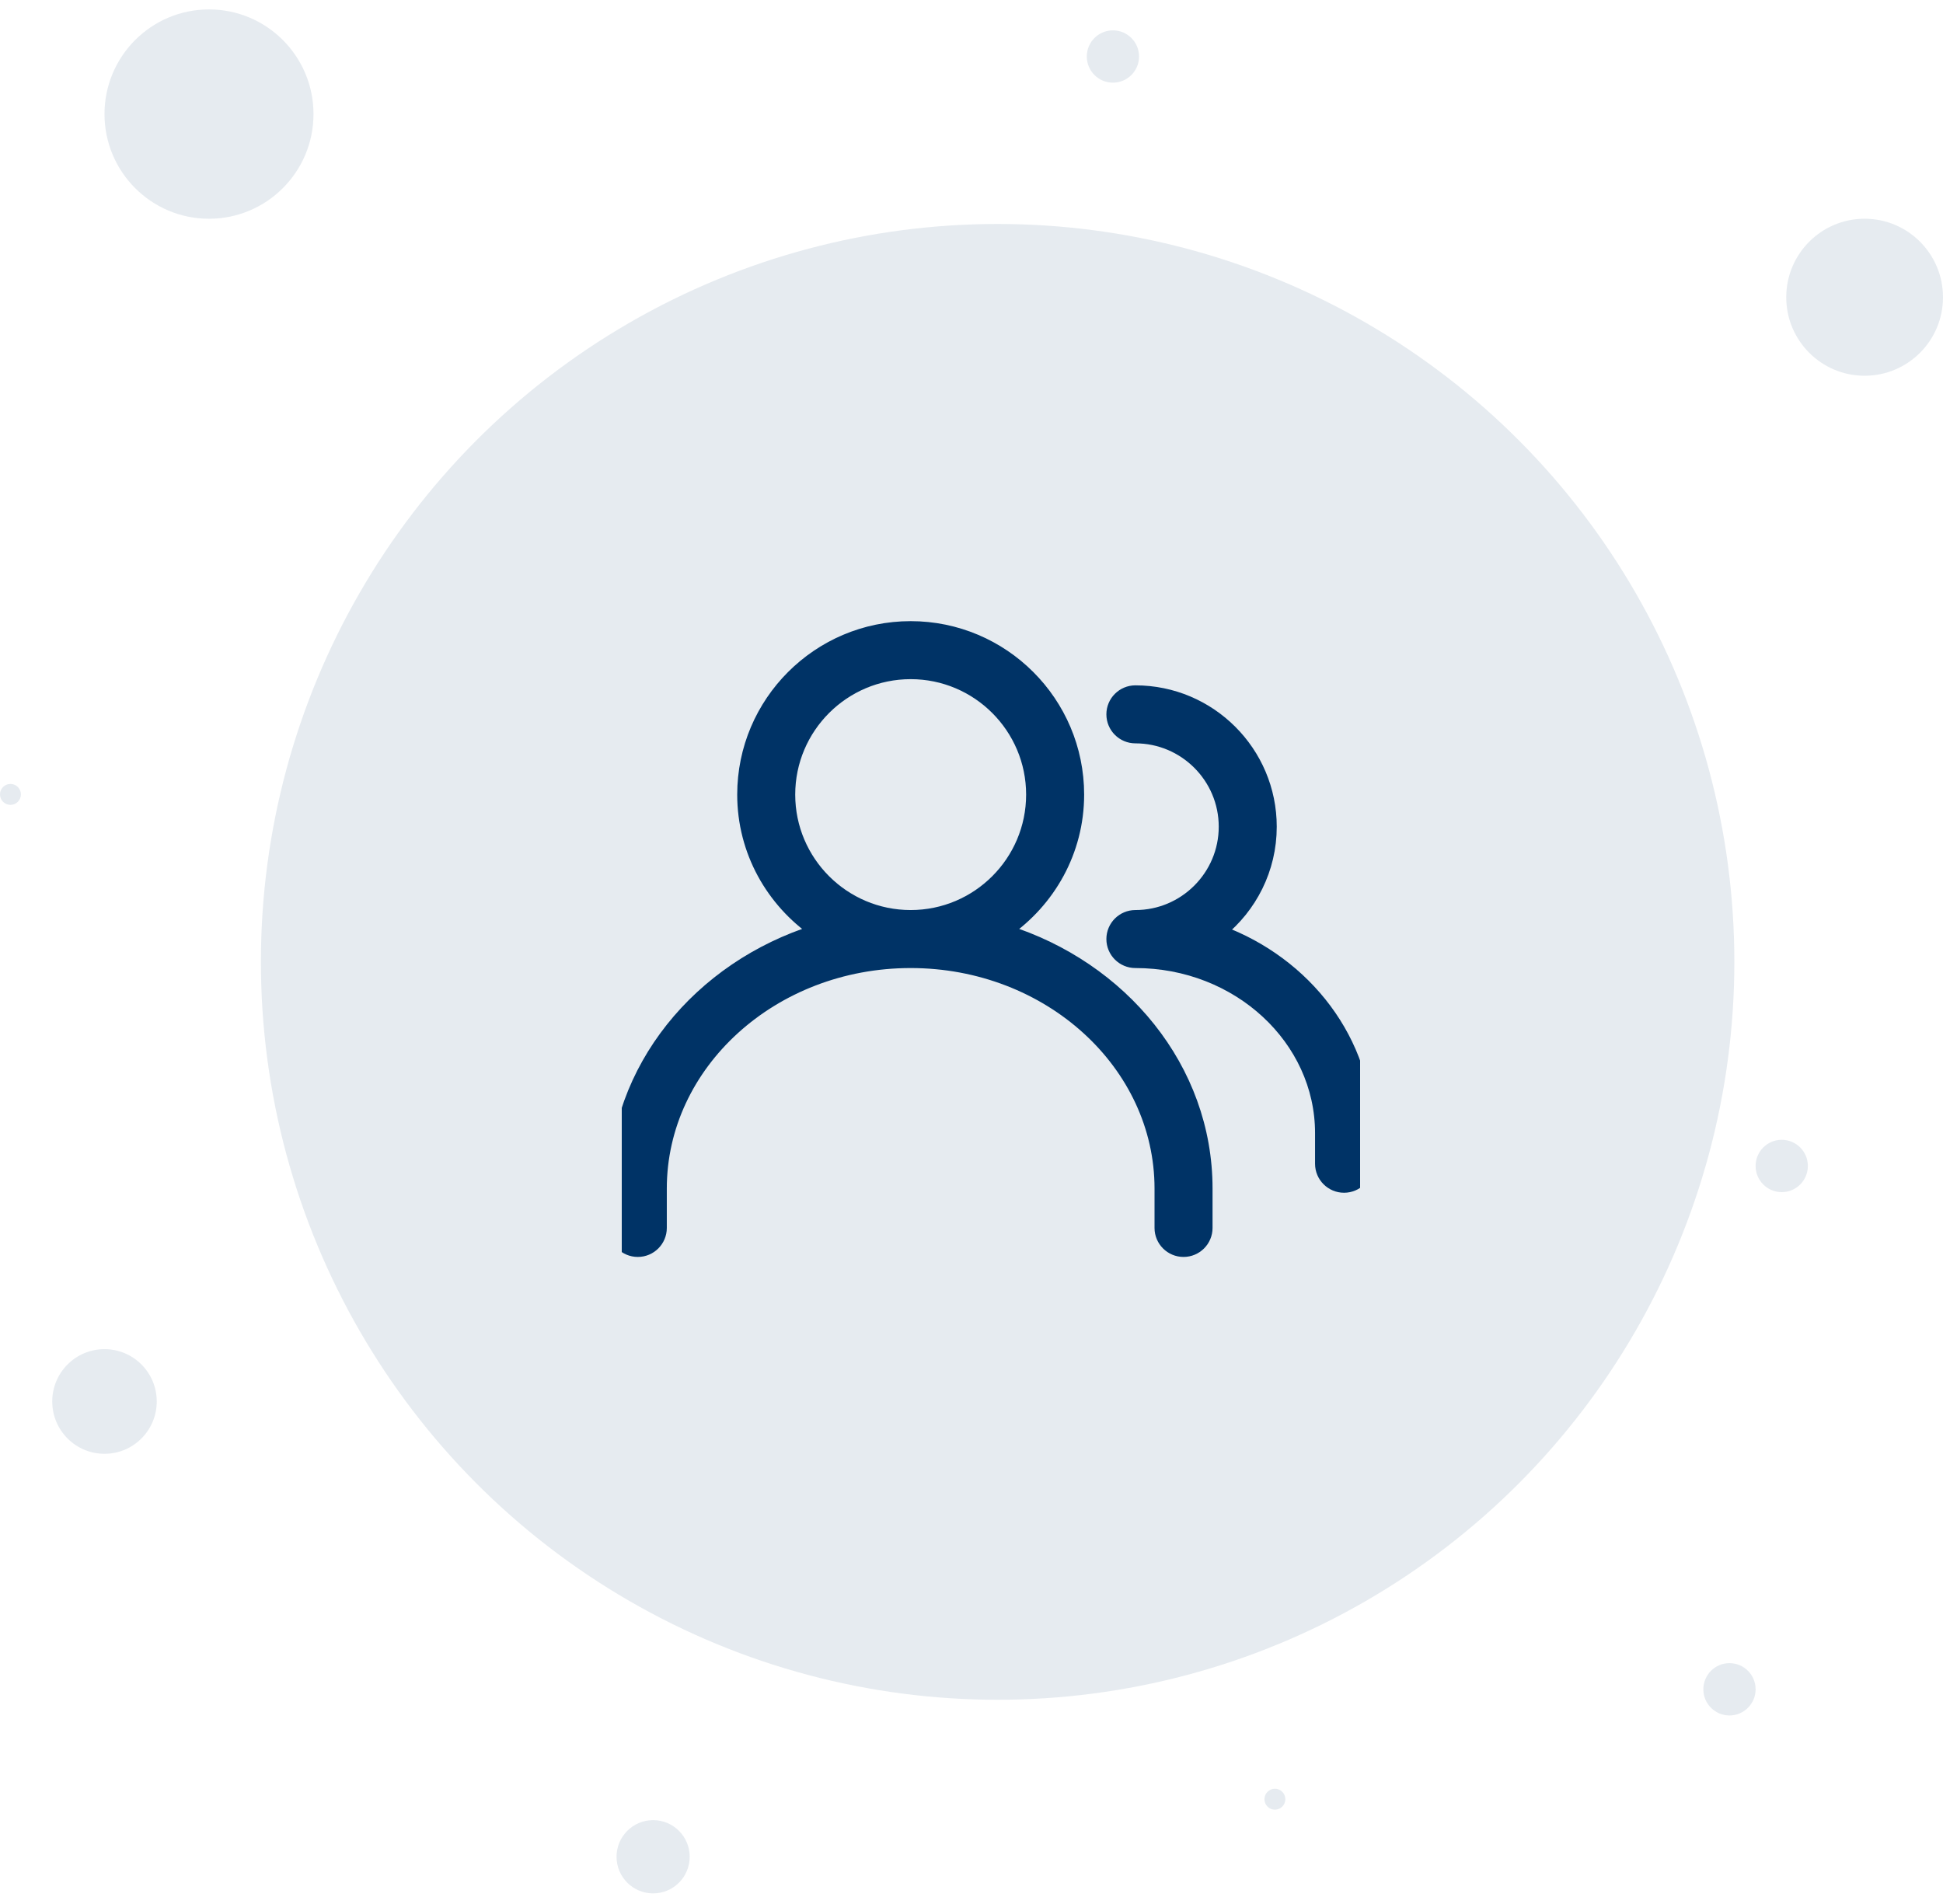 <svg width="150" height="147" viewBox="0 0 150 147" fill="none" xmlns="http://www.w3.org/2000/svg">
<g opacity="0.1">
<ellipse cx="133.516" cy="130.424" rx="2.017" ry="2.02" fill="#003366"/>
<ellipse cx="137.55" cy="90.02" rx="2.017" ry="2.02" fill="#003366"/>
<ellipse cx="0.807" cy="61.333" rx="0.807" ry="0.808" fill="#003366"/>
<ellipse cx="143.949" cy="22.949" rx="6.051" ry="6.061" fill="#003366"/>
<ellipse cx="85.918" cy="4.363" rx="2.017" ry="2.02" fill="#003366"/>
<ellipse cx="16.135" cy="8.808" rx="8.067" ry="8.081" fill="#003366"/>
<ellipse cx="50.421" cy="143.353" rx="2.824" ry="2.828" fill="#003366"/>
<ellipse cx="98.422" cy="138.909" rx="0.807" ry="0.808" fill="#003366"/>
<ellipse cx="8.067" cy="108.202" rx="4.034" ry="4.04" fill="#003366"/>
</g>
<ellipse opacity="0.1" cx="77.017" cy="74.262" rx="56.875" ry="56.97" fill="#003366"/>
<g clip-path="url(#clip0_620_3519)">
<path d="M57.413 61.348C57.413 65.732 59.638 69.569 62.986 71.889C54.017 74.698 47.5 82.514 47.5 91.761V94.804C47.5 95.764 48.279 96.543 49.239 96.543C50.199 96.543 50.978 95.764 50.978 94.804V91.761C50.978 82.146 59.603 74.239 70.304 74.239C81.006 74.239 89.63 82.146 89.63 91.761V94.804C89.63 95.764 90.409 96.543 91.37 96.543C92.33 96.543 93.109 95.764 93.109 94.804V91.761C93.109 82.515 86.592 74.696 77.623 71.889C80.971 69.568 83.196 65.732 83.196 61.348C83.196 54.239 77.413 48.456 70.304 48.456C63.196 48.456 57.413 54.239 57.413 61.348ZM60.891 61.348C60.891 56.157 65.114 51.935 70.304 51.935C75.495 51.935 79.717 56.157 79.717 61.348C79.717 66.539 75.495 70.761 70.304 70.761C65.114 70.761 60.891 66.539 60.891 61.348Z" fill="#003366" stroke="#003366"/>
<path d="M105.5 87.481C105.5 80.4 100.78 74.367 94.171 71.929C96.541 70.02 98.065 67.101 98.065 63.826C98.065 58.083 93.395 53.413 87.652 53.413C86.692 53.413 85.913 54.192 85.913 55.152C85.913 56.112 86.692 56.891 87.652 56.891C91.475 56.891 94.587 60.003 94.587 63.826C94.587 67.649 91.475 70.761 87.652 70.761C86.692 70.761 85.913 71.54 85.913 72.5C85.913 73.46 86.692 74.239 87.652 74.239C95.614 74.239 102.022 80.215 102.022 87.481V89.848C102.022 90.808 102.801 91.587 103.761 91.587C104.721 91.587 105.5 90.808 105.5 89.848V87.481Z" fill="#003366" stroke="#003366"/>
</g>
<defs>
<clipPath id="clip0_620_3519">
<rect width="57" height="57" fill="white" transform="translate(48 44)"/>
</clipPath>
</defs>
</svg>

